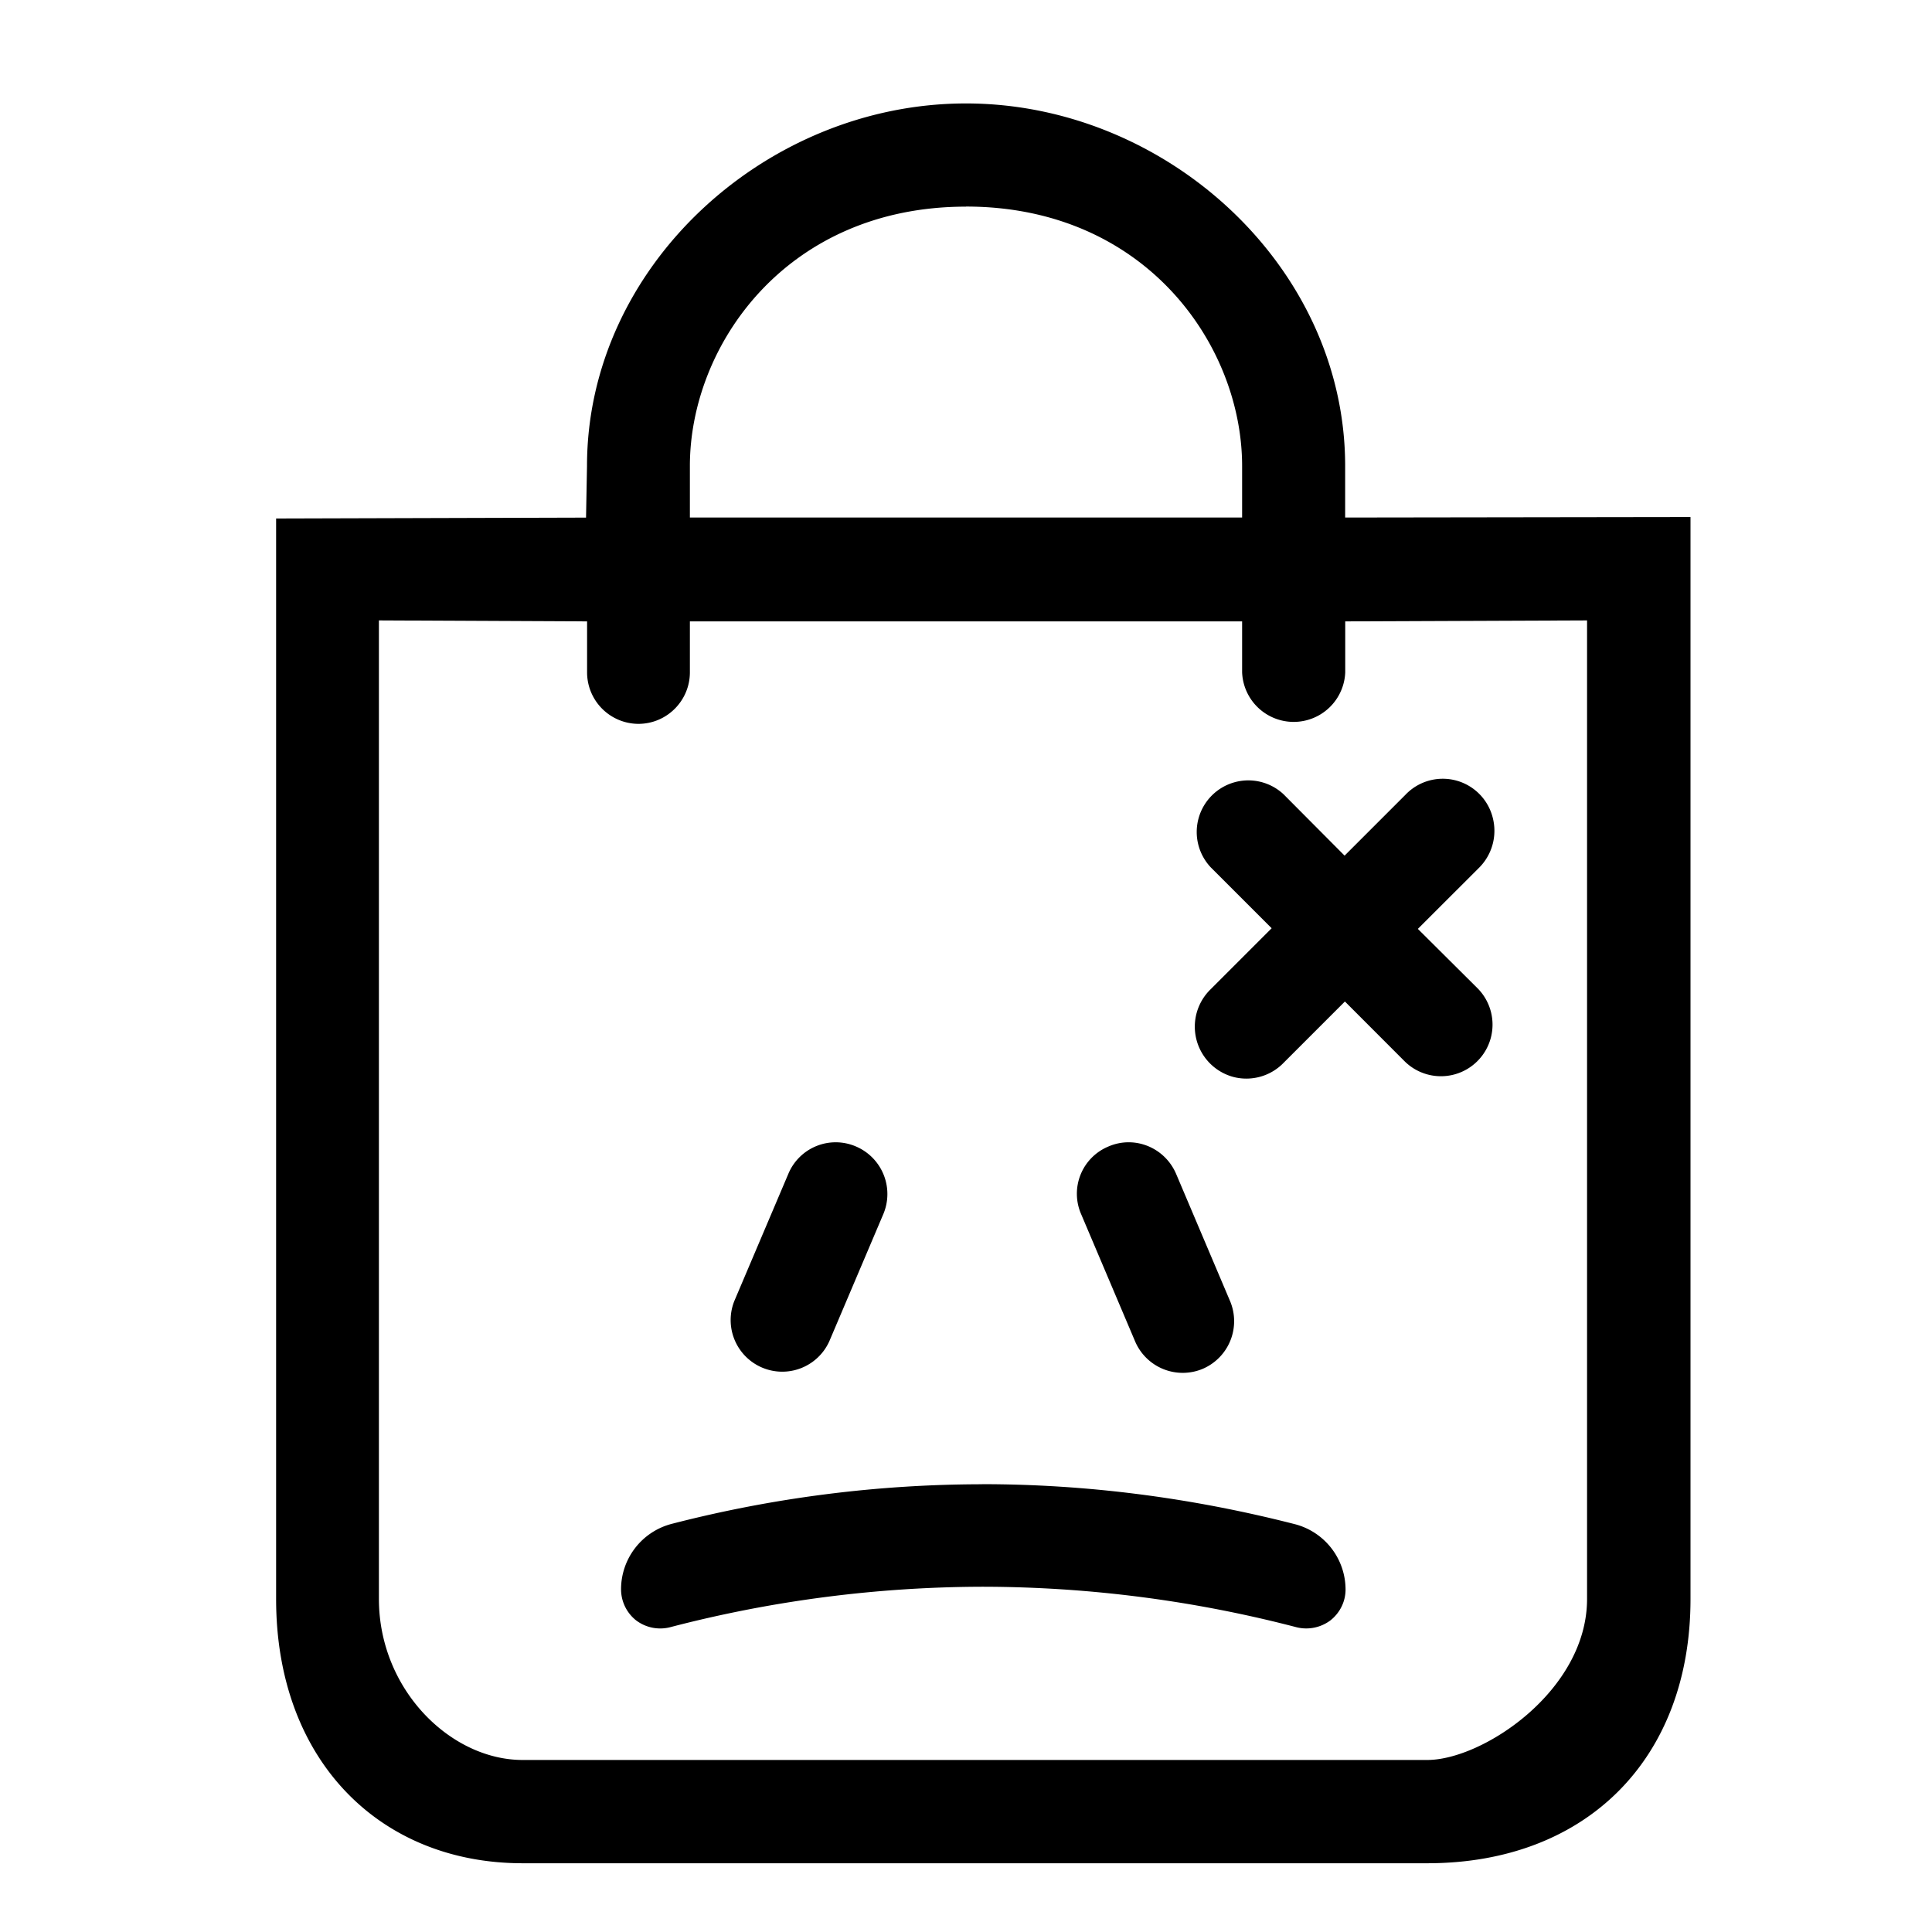 <svg xmlns="http://www.w3.org/2000/svg" width="24" height="24"><path d="M12 1.285c2.48 0 4.71 2.02 4.71 4.504v.64L21 6.423v13.441c0 1.985-1.293 3.282-3.27 3.282H6.492c-1.777 0-3.062-1.282-3.062-3.282V6.441L7.28 6.43l.012-.64c0-2.485 2.227-4.505 4.707-4.505zm7.715 6.422l-3.004.012v.633a.641.641 0 01-1.281 0v-.633H8.57v.633c0 .351-.285.64-.64.64a.64.64 0 01-.637-.64v-.633l-2.586-.012v12.156c0 1.125.89 2 1.785 2H17.73c.688 0 1.985-.86 1.985-2zm-7.516 10.73c1.293 0 2.59.165 3.887.497a.84.84 0 01.629.812c0 .149-.07.29-.188.383a.501.501 0 01-.418.086 15.514 15.514 0 00-3.894-.504 15.49 15.49 0 00-3.895.504.498.498 0 01-.418-.086.493.493 0 01-.187-.383.84.84 0 01.629-.816 15.485 15.485 0 013.855-.492zm-1.566-4.195a.642.642 0 01.34.84l-.672 1.582a.641.641 0 01-1.18-.5l.672-1.582a.637.637 0 01.84-.34zm3.137 0c.324-.14.699.012.84.34l.671 1.582a.644.644 0 01-.34.84.643.643 0 01-.84-.34l-.671-1.582a.635.635 0 01.34-.84zm2.175-4.375l.758.762.754-.754a.64.64 0 011.086.281.649.649 0 01-.176.63l-.754.753.742.738a.641.641 0 01-.906.907l-.742-.743-.758.758a.644.644 0 01-.625.18.647.647 0 01-.285-1.09l.758-.758-.758-.758a.641.641 0 01.906-.906zM12 2.567c-2.234 0-3.43 1.726-3.43 3.222v.64h6.86v-.64c0-1.496-1.196-3.223-3.43-3.223zm0 0"/></svg>